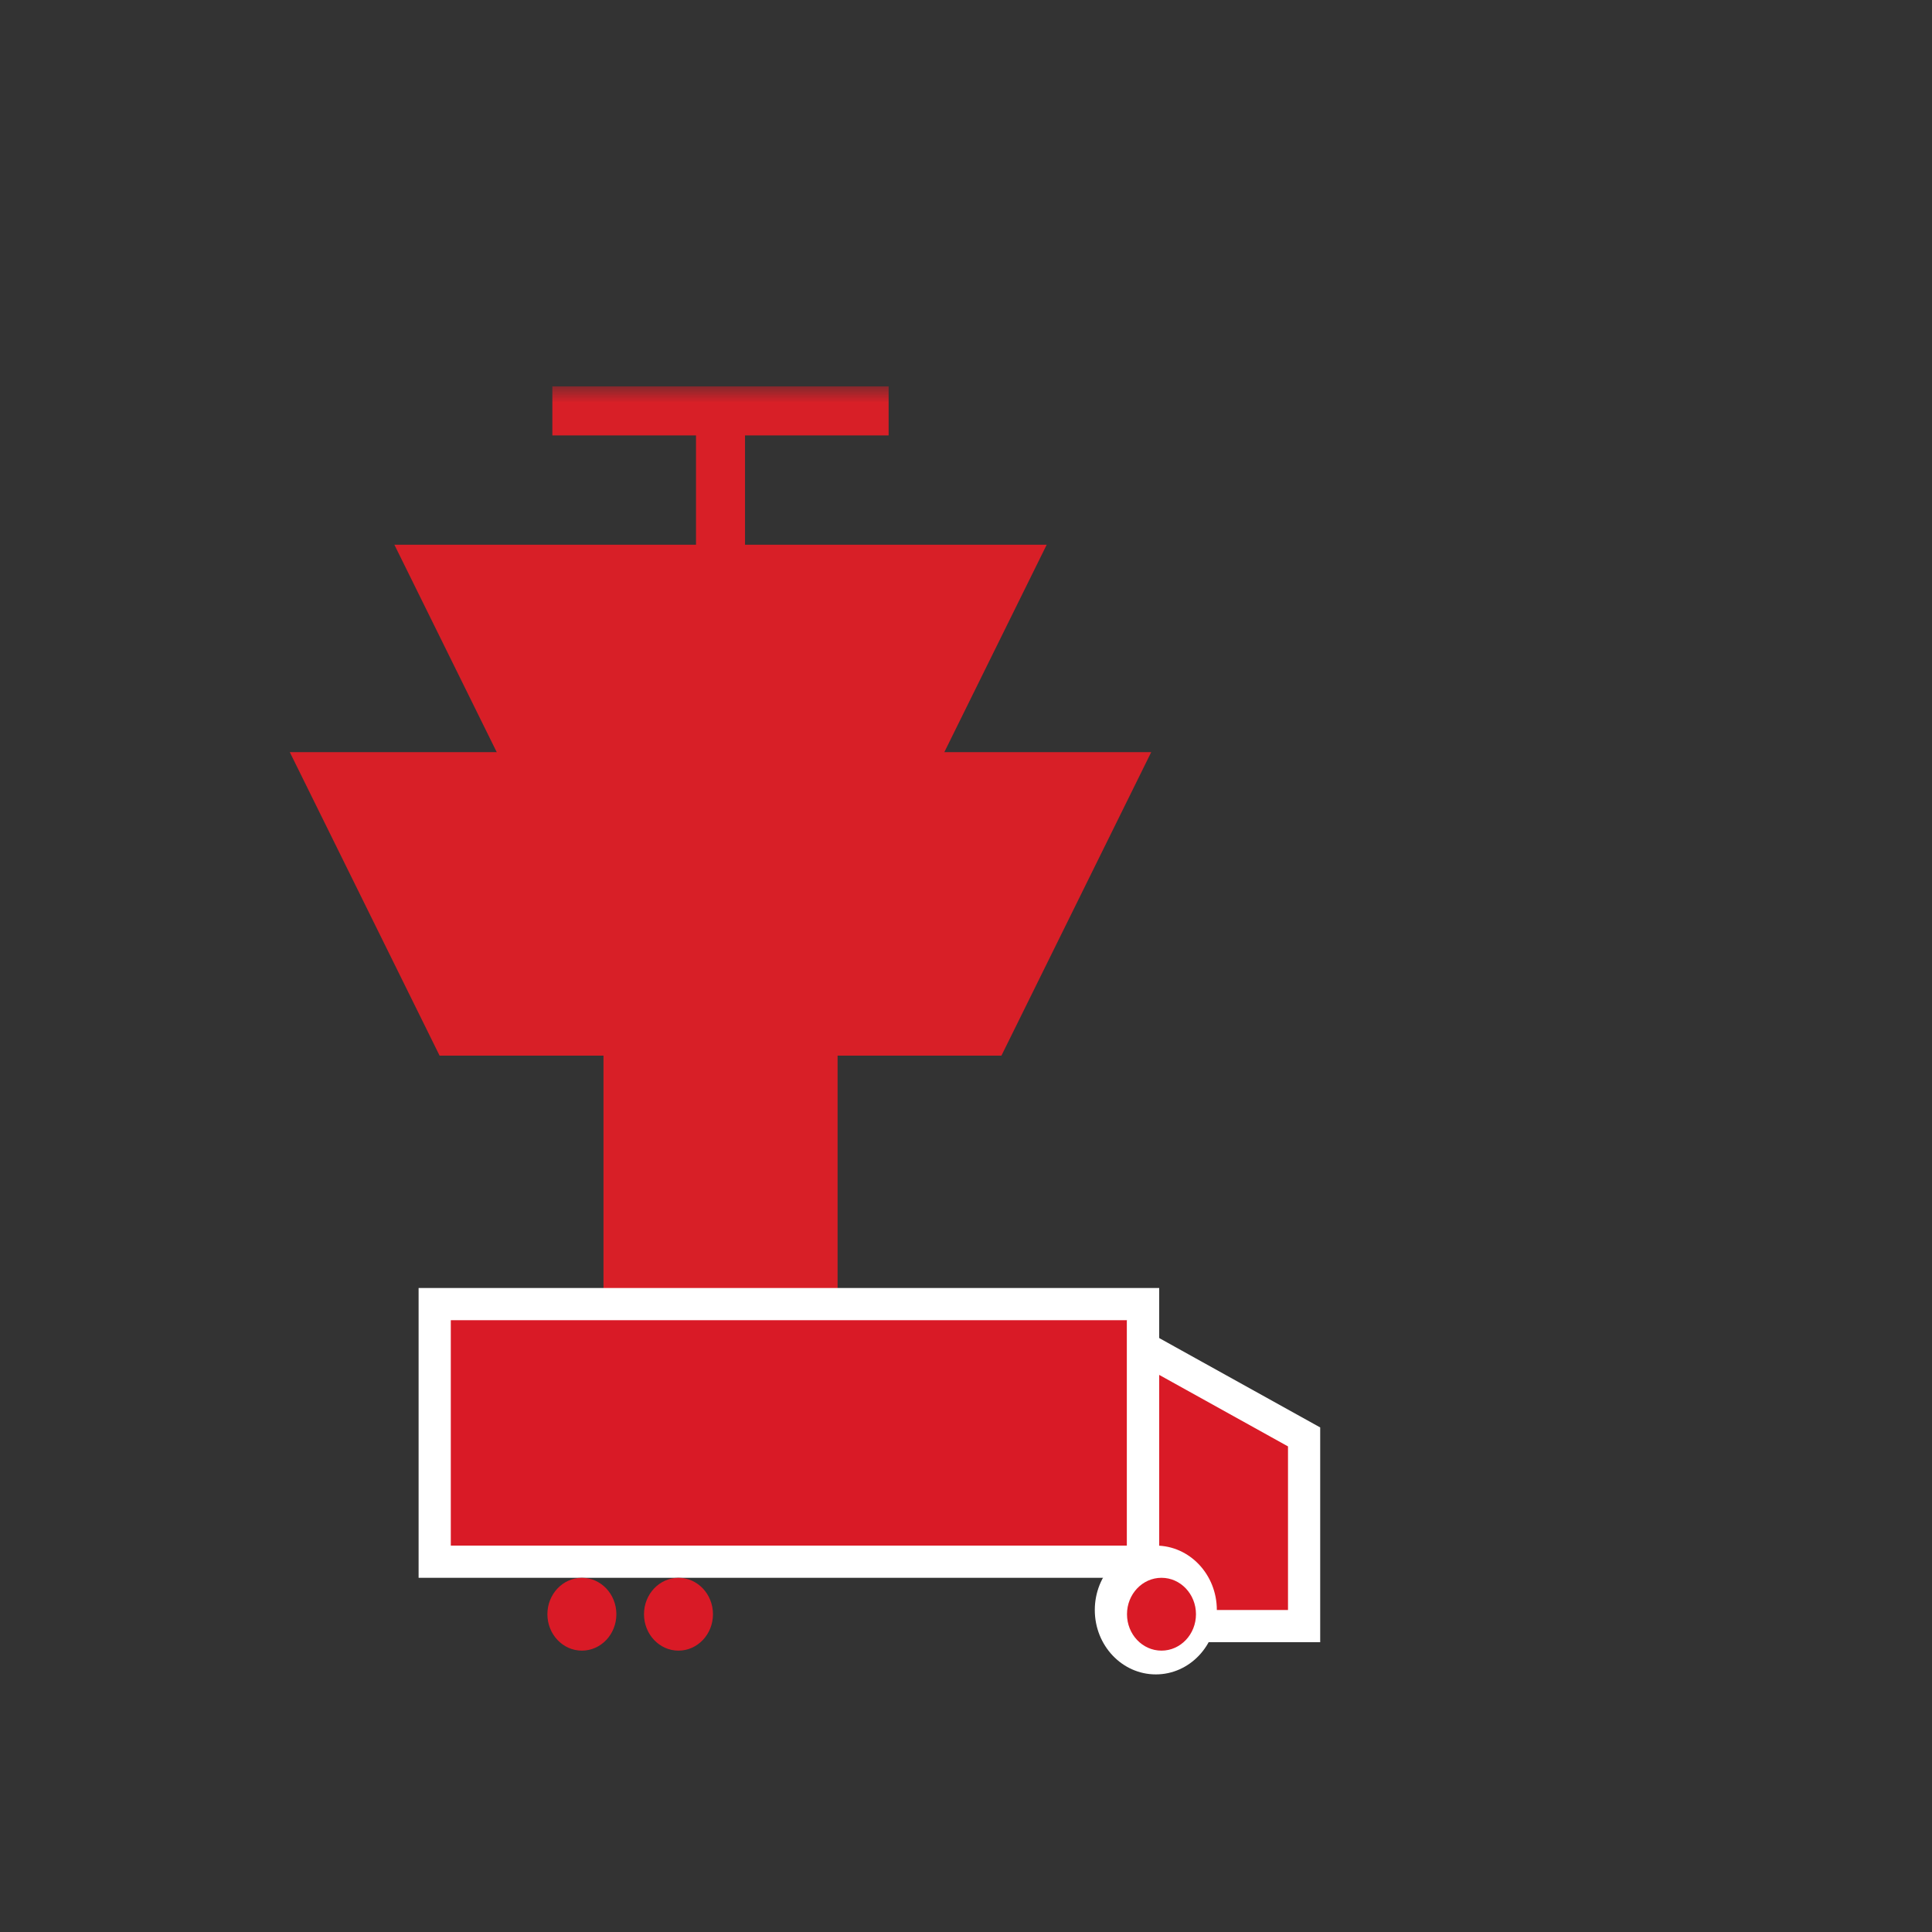 <?xml version="1.0" encoding="UTF-8"?>
<svg width="60px" height="60px" viewBox="0 0 60 60" version="1.1" xmlns="http://www.w3.org/2000/svg" xmlns:xlink="http://www.w3.org/1999/xlink">
    <rect x="0" y="0" width="60" height="60" fill="#333333" stroke="none"/>
    <!-- Generator: Sketch 52.6 (67491) - http://www.bohemiancoding.com/sketch -->
    <title>FirstControlTowerTruckRed</title>
    <desc>Created with Sketch.</desc>
    <defs>
        <polygon id="path-1" points="20.705 0.347 20.705 7.205 0.403 7.205 0.403 0.347 20.705 0.347"></polygon>
        <polygon id="path-3" points="0 34.488 40.184 34.488 40.184 0 0 0"></polygon>
    </defs>
    <g id="FirstControlTowerTruckRed" stroke="none" stroke-width="1" fill="none" fill-rule="evenodd">
        <g id="Page-1" transform="translate(9, 12)">
            <g id="Group-3" transform="translate(19.479, 22.314)">
                <mask id="mask-2" fill="white">
                    <use xlink:href="#path-1"></use>
                </mask>
                <g id="Clip-2"></g>
            </g>
            <polygon id="Fill-4" fill="#D81F27" points="22.1 20.784 4.652 20.784 0 11.359 26.752 11.359"></polygon>
            <polygon id="Fill-6" fill="#D81F27" points="19.983 12.055 6.77 12.055 3.248 4.917 23.506 4.917"></polygon>
            <mask id="mask-4" fill="white">
                <use xlink:href="#path-3"></use>
            </mask>
            <g id="Clip-9"></g>
            <polygon id="Fill-8" fill="#D81F27" mask="url(#mask-4)" points="9.742 34.488 17.012 34.488 17.012 18.457 9.742 18.457"></polygon>
            <polygon id="Fill-10" fill="#D81F27" mask="url(#mask-4)" points="12.615 11.203 14.137 11.203 14.137 0.76 12.615 0.76"></polygon>
            <polygon id="Fill-11" fill="#D81F27" mask="url(#mask-4)" points="8.154 1.522 18.597 1.522 18.597 -0.001 8.154 -0.001"></polygon>
        </g>
        <g id="Group" transform="translate(13, 40)">
            <rect id="Rectangle" stroke="#FFFFFF" fill="#D91A26" x="0.5" y="0.5" width="22" height="8"></rect>
            <path d="M22.5,1.849 L22.5,10.5 L27.5,10.5 L27.5,4.625 L22.5,1.849 Z" id="Rectangle-Copy" stroke="#FFFFFF" fill="#D91A26"></path>
            <ellipse id="Oval" fill="#D91A26" cx="5.071" cy="10.131" rx="1.071" ry="1.131"></ellipse>
            <ellipse id="Oval" fill="#D91A26" cx="8.071" cy="10.131" rx="1.071" ry="1.131"></ellipse>
            <ellipse id="Oval" fill="#FFFFFF" cx="22.895" cy="10" rx="1.895" ry="2"></ellipse>
            <ellipse id="Oval" fill="#D91A26" cx="23.071" cy="10.131" rx="1.071" ry="1.131"></ellipse>
        </g>
    </g>
</svg>